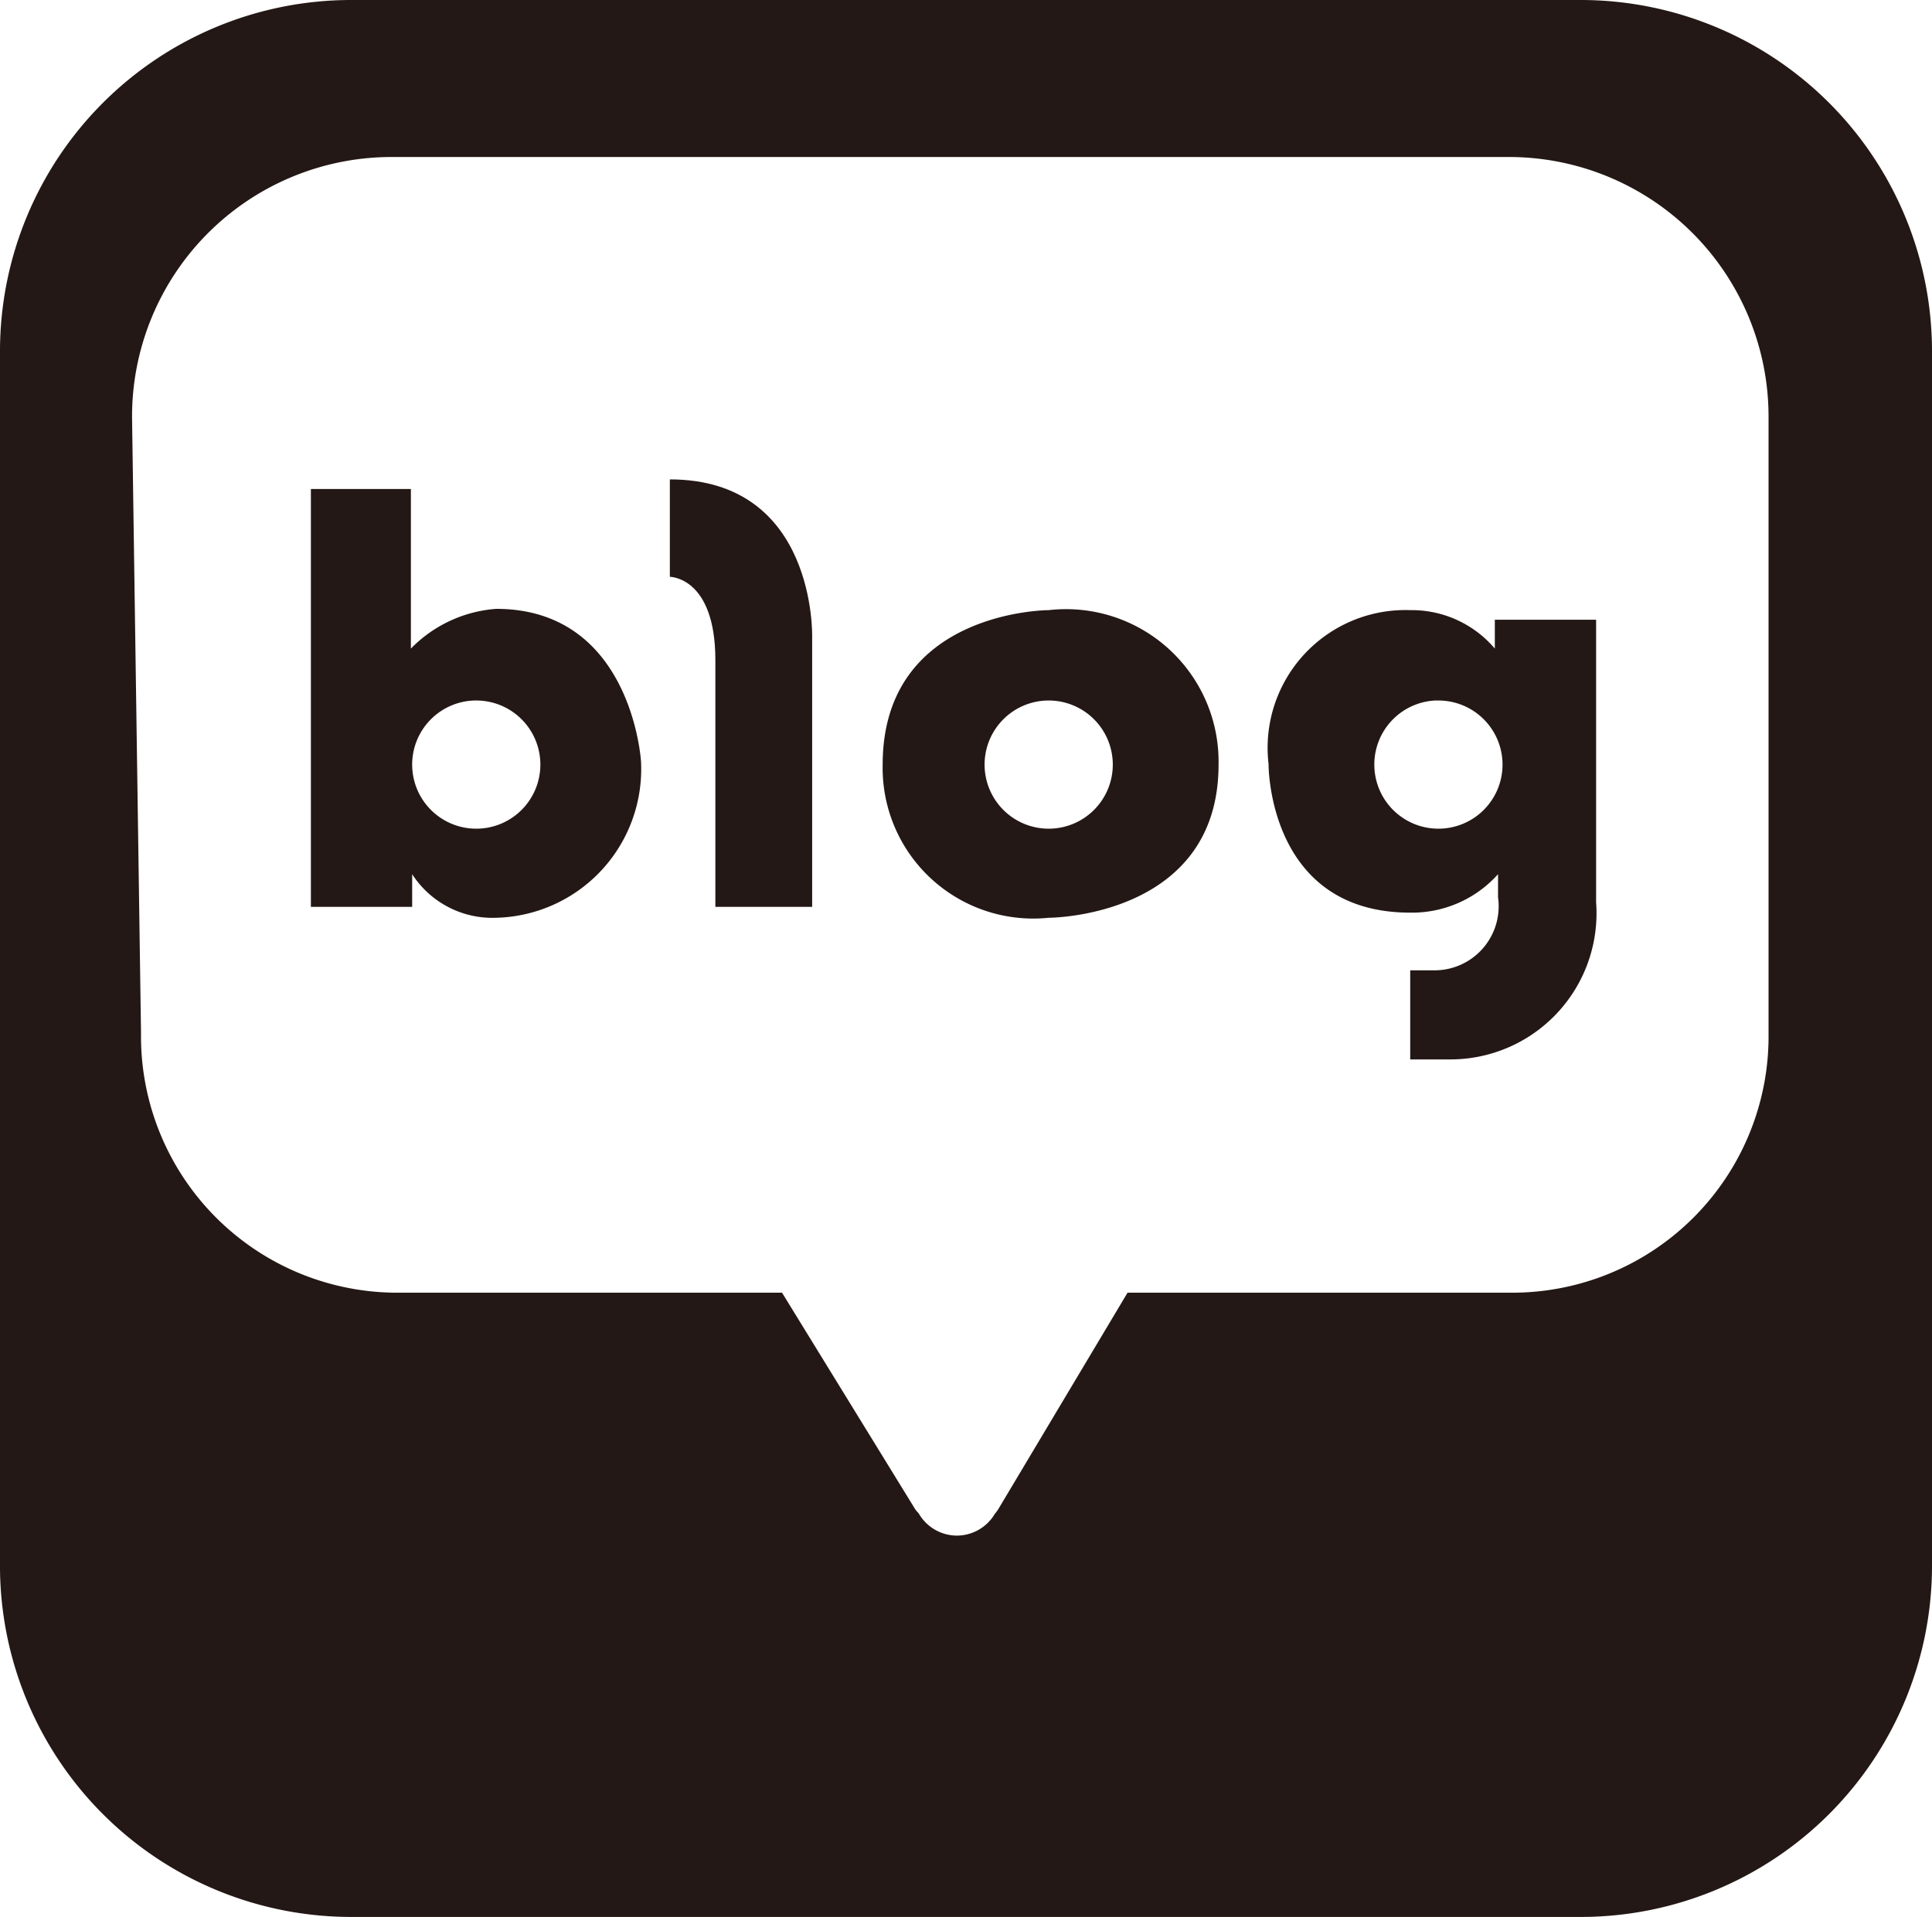 <svg xmlns="http://www.w3.org/2000/svg" viewBox="0 0 30.14 29.91"><defs><style>.cls-1{fill:#231815;}</style></defs><title>자사몰_블로그</title><g id="레이어_2" data-name="레이어 2"><g id="레이어_2-2" data-name="레이어 2"><path class="cls-1" d="M5.48,29.91H24.66a5.48,5.48,0,0,0,5.48-5.48V5.48A5.48,5.48,0,0,0,24.66,0H5.48A5.48,5.48,0,0,0,0,5.48v19A5.48,5.48,0,0,0,5.48,29.91ZM2.06,6.51a4.05,4.05,0,0,1,4-4.06H23.59a4.05,4.05,0,0,1,4,4.06v9.61a4,4,0,0,1-4,4.05h-6l-2,3.35a.59.59,0,0,1-.07.1.69.69,0,0,1-.59.34.69.69,0,0,1-.6-.35.39.39,0,0,1-.07-.09l-2.06-3.35h-6a4,4,0,0,1-4-4.05Z"/><path class="cls-1" d="M6.43,13.64a1.49,1.49,0,0,0,1.31.68A2.32,2.32,0,0,0,10,11.88S9.86,9.5,7.74,9.5a2.07,2.07,0,0,0-1.33.62V7.63H4.85v6.52H6.43Zm1-2.71a1,1,0,1,1-1,1A1,1,0,0,1,7.4,10.93Z"/><path class="cls-1" d="M11.16,10.3v3.85h1.51V9.94s.07-2.46-2.22-2.46V9S11.16,9,11.16,10.3Z"/><path class="cls-1" d="M16.36,14.32s2.65,0,2.65-2.39a2.38,2.38,0,0,0-2.65-2.41s-2.59,0-2.59,2.41A2.35,2.35,0,0,0,16.36,14.32Zm0-3.39a1,1,0,1,1-1,1A1,1,0,0,1,16.36,10.93Z"/><path class="cls-1" d="M22,14.24a1.8,1.8,0,0,0,1.37-.6V14a1,1,0,0,1-1,1.14H22v1.39h.61a2.28,2.28,0,0,0,2.29-2.45V9.67H23.32v.45A1.7,1.7,0,0,0,22,9.52a2.15,2.15,0,0,0-2.21,2.4S19.77,14.24,22,14.24Zm.44-3.31a1,1,0,1,1-1,1A1,1,0,0,1,22.39,10.93Z"/></g></g></svg>
